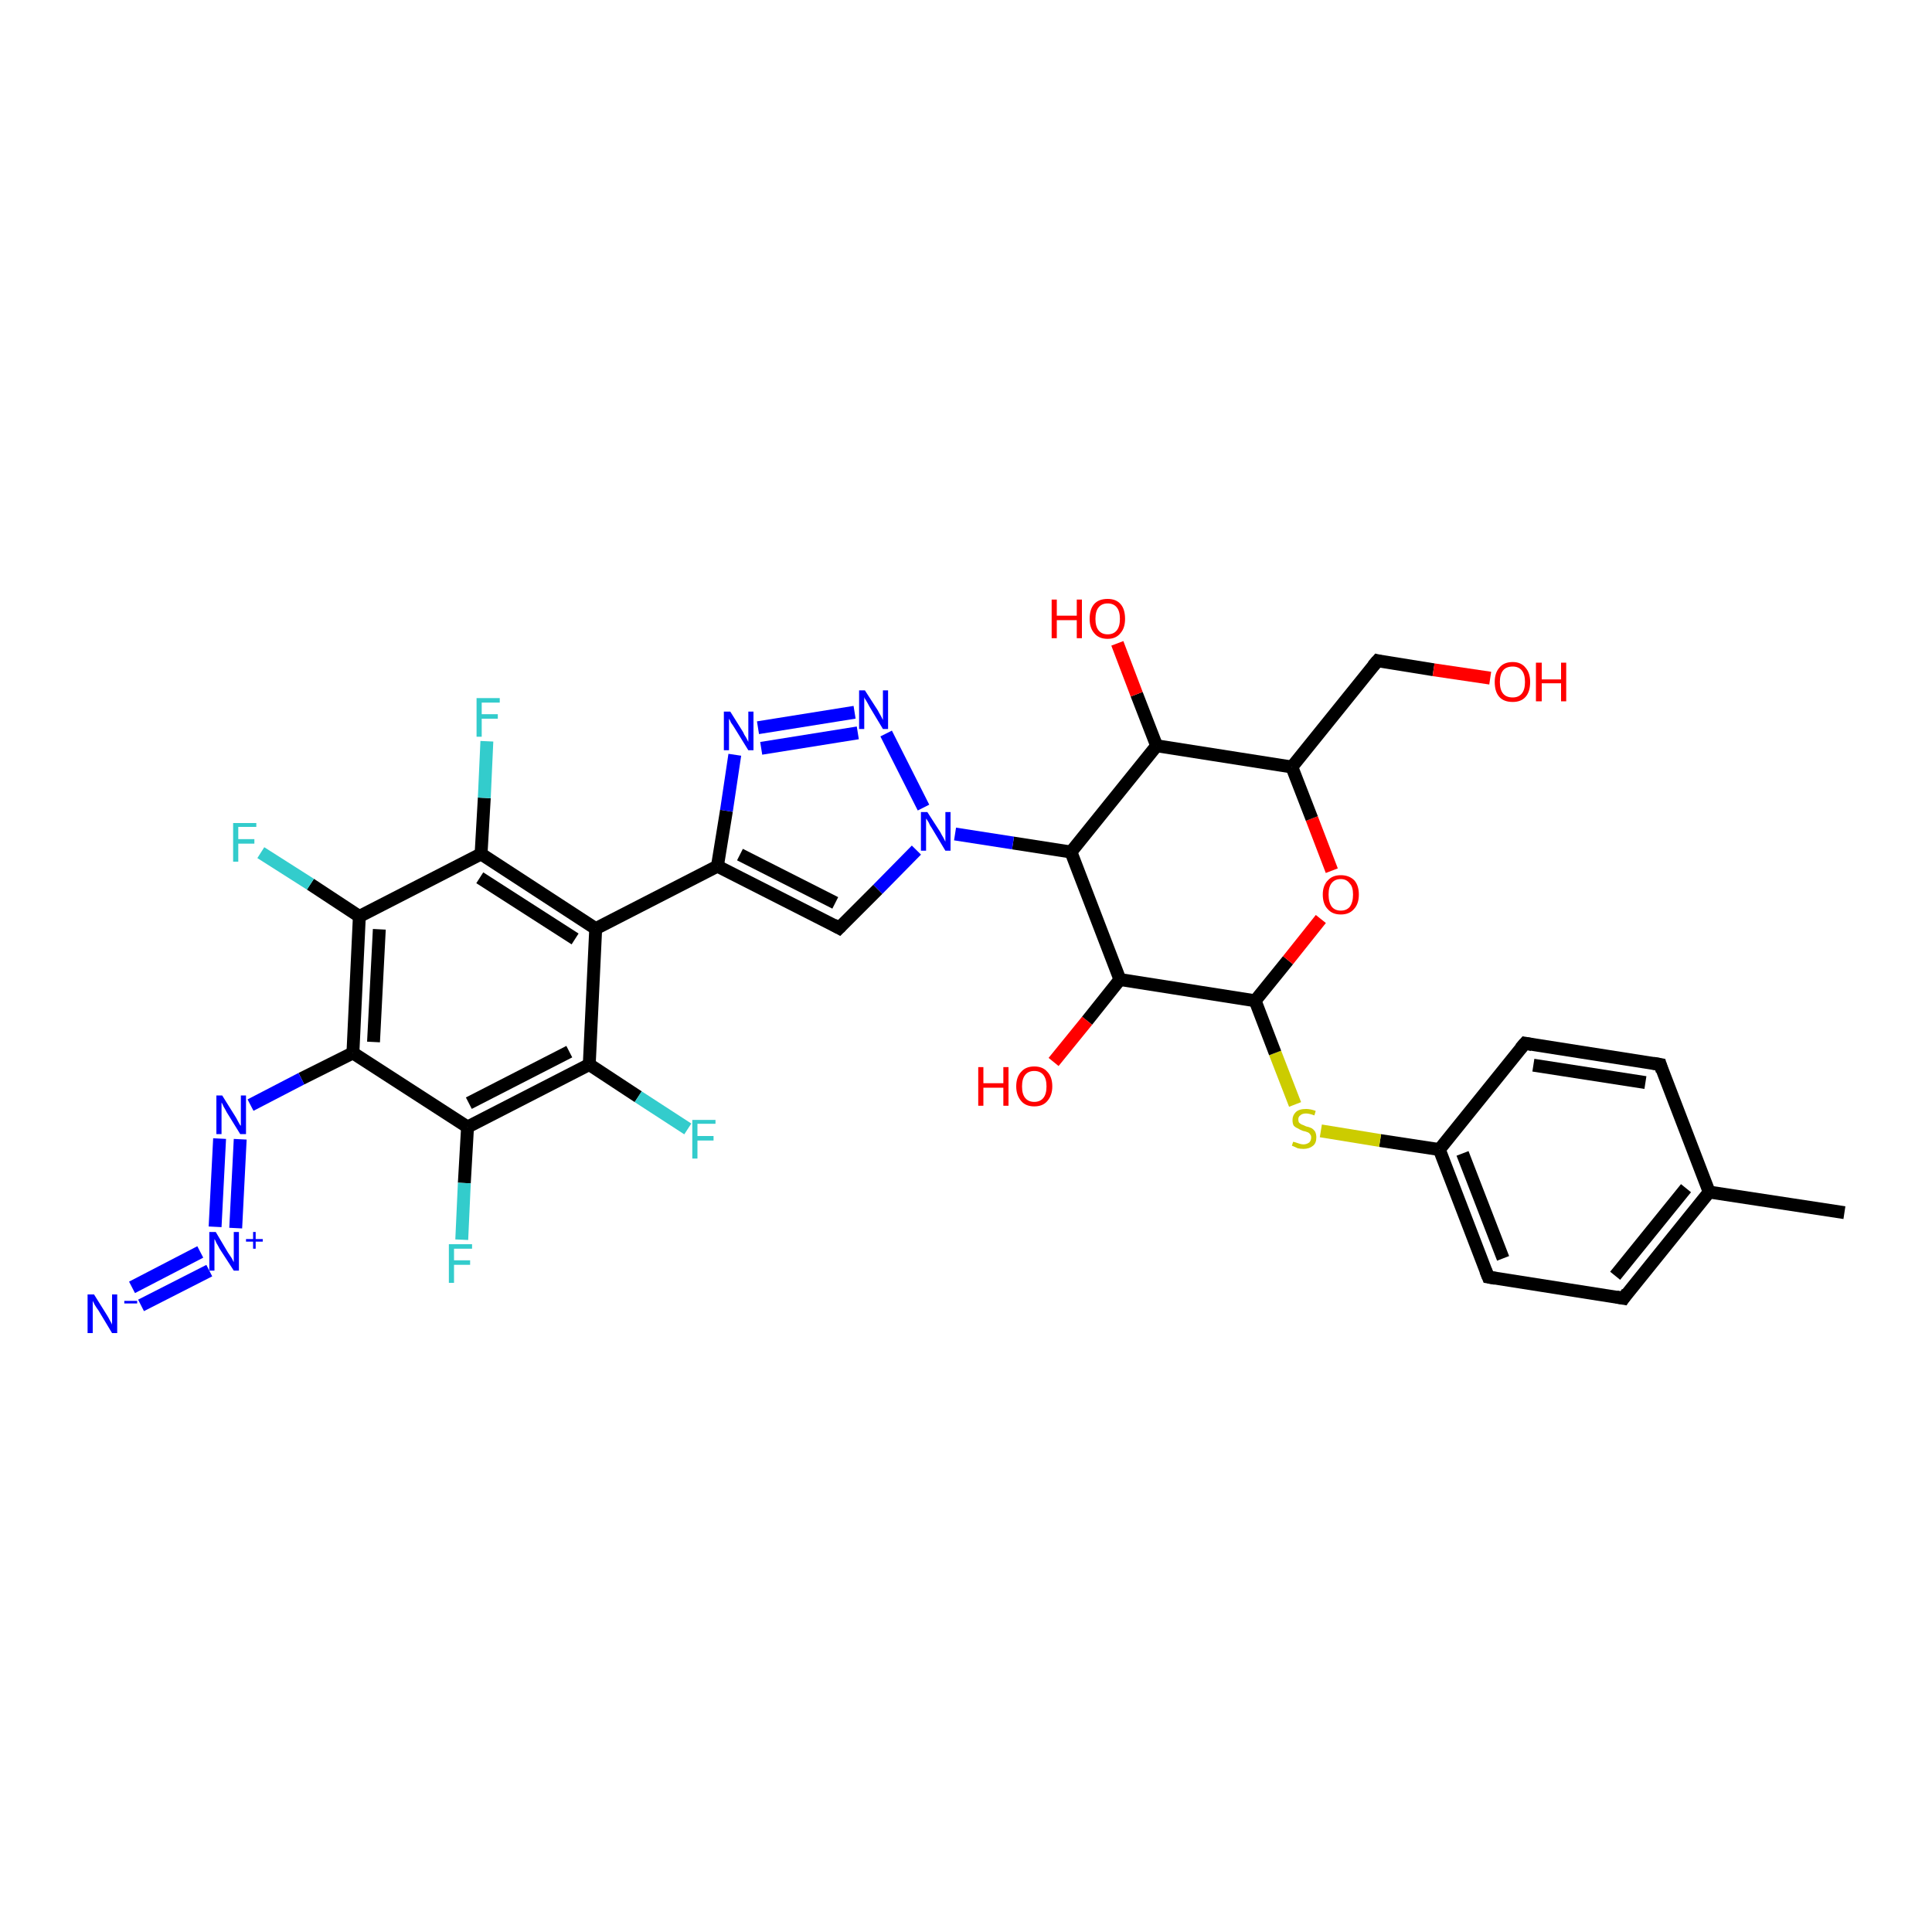 <?xml version='1.0' encoding='iso-8859-1'?>
<svg version='1.1' baseProfile='full'
              xmlns='http://www.w3.org/2000/svg'
                      xmlns:rdkit='http://www.rdkit.org/xml'
                      xmlns:xlink='http://www.w3.org/1999/xlink'
                  xml:space='preserve'
width='300px' height='300px' viewBox='0 0 300 300'>
<!-- END OF HEADER -->
<rect style='opacity:1.0;fill:#FFFFFF;stroke:none' width='300.0' height='300.0' x='0.0' y='0.0'> </rect>
<path class='bond-0 atom-0 atom-1' d='M 286.4,188.3 L 265.4,185.1' style='fill:none;fill-rule:evenodd;stroke:#000000;stroke-width:2.0px;stroke-linecap:butt;stroke-linejoin:miter;stroke-opacity:1' />
<path class='bond-1 atom-1 atom-2' d='M 265.4,185.1 L 252.1,201.6' style='fill:none;fill-rule:evenodd;stroke:#000000;stroke-width:2.0px;stroke-linecap:butt;stroke-linejoin:miter;stroke-opacity:1' />
<path class='bond-1 atom-1 atom-2' d='M 261.8,184.5 L 250.8,198.1' style='fill:none;fill-rule:evenodd;stroke:#000000;stroke-width:2.0px;stroke-linecap:butt;stroke-linejoin:miter;stroke-opacity:1' />
<path class='bond-2 atom-2 atom-3' d='M 252.1,201.6 L 231.1,198.3' style='fill:none;fill-rule:evenodd;stroke:#000000;stroke-width:2.0px;stroke-linecap:butt;stroke-linejoin:miter;stroke-opacity:1' />
<path class='bond-3 atom-3 atom-4' d='M 231.1,198.3 L 223.5,178.5' style='fill:none;fill-rule:evenodd;stroke:#000000;stroke-width:2.0px;stroke-linecap:butt;stroke-linejoin:miter;stroke-opacity:1' />
<path class='bond-3 atom-3 atom-4' d='M 233.4,195.4 L 227.1,179.1' style='fill:none;fill-rule:evenodd;stroke:#000000;stroke-width:2.0px;stroke-linecap:butt;stroke-linejoin:miter;stroke-opacity:1' />
<path class='bond-4 atom-4 atom-5' d='M 223.5,178.5 L 214.3,177.1' style='fill:none;fill-rule:evenodd;stroke:#000000;stroke-width:2.0px;stroke-linecap:butt;stroke-linejoin:miter;stroke-opacity:1' />
<path class='bond-4 atom-4 atom-5' d='M 214.3,177.1 L 205.1,175.6' style='fill:none;fill-rule:evenodd;stroke:#CCCC00;stroke-width:2.0px;stroke-linecap:butt;stroke-linejoin:miter;stroke-opacity:1' />
<path class='bond-5 atom-5 atom-6' d='M 201.1,171.5 L 198.0,163.5' style='fill:none;fill-rule:evenodd;stroke:#CCCC00;stroke-width:2.0px;stroke-linecap:butt;stroke-linejoin:miter;stroke-opacity:1' />
<path class='bond-5 atom-5 atom-6' d='M 198.0,163.5 L 194.9,155.4' style='fill:none;fill-rule:evenodd;stroke:#000000;stroke-width:2.0px;stroke-linecap:butt;stroke-linejoin:miter;stroke-opacity:1' />
<path class='bond-6 atom-6 atom-7' d='M 194.9,155.4 L 200.0,149.1' style='fill:none;fill-rule:evenodd;stroke:#000000;stroke-width:2.0px;stroke-linecap:butt;stroke-linejoin:miter;stroke-opacity:1' />
<path class='bond-6 atom-6 atom-7' d='M 200.0,149.1 L 205.1,142.7' style='fill:none;fill-rule:evenodd;stroke:#FF0000;stroke-width:2.0px;stroke-linecap:butt;stroke-linejoin:miter;stroke-opacity:1' />
<path class='bond-7 atom-7 atom-8' d='M 206.8,135.2 L 203.7,127.1' style='fill:none;fill-rule:evenodd;stroke:#FF0000;stroke-width:2.0px;stroke-linecap:butt;stroke-linejoin:miter;stroke-opacity:1' />
<path class='bond-7 atom-7 atom-8' d='M 203.7,127.1 L 200.6,119.1' style='fill:none;fill-rule:evenodd;stroke:#000000;stroke-width:2.0px;stroke-linecap:butt;stroke-linejoin:miter;stroke-opacity:1' />
<path class='bond-8 atom-8 atom-9' d='M 200.6,119.1 L 213.9,102.6' style='fill:none;fill-rule:evenodd;stroke:#000000;stroke-width:2.0px;stroke-linecap:butt;stroke-linejoin:miter;stroke-opacity:1' />
<path class='bond-9 atom-9 atom-10' d='M 213.9,102.6 L 222.6,104.0' style='fill:none;fill-rule:evenodd;stroke:#000000;stroke-width:2.0px;stroke-linecap:butt;stroke-linejoin:miter;stroke-opacity:1' />
<path class='bond-9 atom-9 atom-10' d='M 222.6,104.0 L 231.4,105.3' style='fill:none;fill-rule:evenodd;stroke:#FF0000;stroke-width:2.0px;stroke-linecap:butt;stroke-linejoin:miter;stroke-opacity:1' />
<path class='bond-10 atom-8 atom-11' d='M 200.6,119.1 L 179.6,115.8' style='fill:none;fill-rule:evenodd;stroke:#000000;stroke-width:2.0px;stroke-linecap:butt;stroke-linejoin:miter;stroke-opacity:1' />
<path class='bond-11 atom-11 atom-12' d='M 179.6,115.8 L 176.5,107.8' style='fill:none;fill-rule:evenodd;stroke:#000000;stroke-width:2.0px;stroke-linecap:butt;stroke-linejoin:miter;stroke-opacity:1' />
<path class='bond-11 atom-11 atom-12' d='M 176.5,107.8 L 173.5,99.9' style='fill:none;fill-rule:evenodd;stroke:#FF0000;stroke-width:2.0px;stroke-linecap:butt;stroke-linejoin:miter;stroke-opacity:1' />
<path class='bond-12 atom-11 atom-13' d='M 179.6,115.8 L 166.3,132.3' style='fill:none;fill-rule:evenodd;stroke:#000000;stroke-width:2.0px;stroke-linecap:butt;stroke-linejoin:miter;stroke-opacity:1' />
<path class='bond-13 atom-13 atom-14' d='M 166.3,132.3 L 173.9,152.1' style='fill:none;fill-rule:evenodd;stroke:#000000;stroke-width:2.0px;stroke-linecap:butt;stroke-linejoin:miter;stroke-opacity:1' />
<path class='bond-14 atom-14 atom-15' d='M 173.9,152.1 L 168.8,158.5' style='fill:none;fill-rule:evenodd;stroke:#000000;stroke-width:2.0px;stroke-linecap:butt;stroke-linejoin:miter;stroke-opacity:1' />
<path class='bond-14 atom-14 atom-15' d='M 168.8,158.5 L 163.6,164.9' style='fill:none;fill-rule:evenodd;stroke:#FF0000;stroke-width:2.0px;stroke-linecap:butt;stroke-linejoin:miter;stroke-opacity:1' />
<path class='bond-15 atom-13 atom-16' d='M 166.3,132.3 L 157.3,130.9' style='fill:none;fill-rule:evenodd;stroke:#000000;stroke-width:2.0px;stroke-linecap:butt;stroke-linejoin:miter;stroke-opacity:1' />
<path class='bond-15 atom-13 atom-16' d='M 157.3,130.9 L 148.3,129.5' style='fill:none;fill-rule:evenodd;stroke:#0000FF;stroke-width:2.0px;stroke-linecap:butt;stroke-linejoin:miter;stroke-opacity:1' />
<path class='bond-16 atom-16 atom-17' d='M 142.3,132.0 L 136.3,138.1' style='fill:none;fill-rule:evenodd;stroke:#0000FF;stroke-width:2.0px;stroke-linecap:butt;stroke-linejoin:miter;stroke-opacity:1' />
<path class='bond-16 atom-16 atom-17' d='M 136.3,138.1 L 130.3,144.1' style='fill:none;fill-rule:evenodd;stroke:#000000;stroke-width:2.0px;stroke-linecap:butt;stroke-linejoin:miter;stroke-opacity:1' />
<path class='bond-17 atom-17 atom-18' d='M 130.3,144.1 L 111.4,134.5' style='fill:none;fill-rule:evenodd;stroke:#000000;stroke-width:2.0px;stroke-linecap:butt;stroke-linejoin:miter;stroke-opacity:1' />
<path class='bond-17 atom-17 atom-18' d='M 129.7,140.2 L 114.9,132.7' style='fill:none;fill-rule:evenodd;stroke:#000000;stroke-width:2.0px;stroke-linecap:butt;stroke-linejoin:miter;stroke-opacity:1' />
<path class='bond-18 atom-18 atom-19' d='M 111.4,134.5 L 112.8,125.9' style='fill:none;fill-rule:evenodd;stroke:#000000;stroke-width:2.0px;stroke-linecap:butt;stroke-linejoin:miter;stroke-opacity:1' />
<path class='bond-18 atom-18 atom-19' d='M 112.8,125.9 L 114.1,117.2' style='fill:none;fill-rule:evenodd;stroke:#0000FF;stroke-width:2.0px;stroke-linecap:butt;stroke-linejoin:miter;stroke-opacity:1' />
<path class='bond-19 atom-19 atom-20' d='M 117.7,113.0 L 132.7,110.6' style='fill:none;fill-rule:evenodd;stroke:#0000FF;stroke-width:2.0px;stroke-linecap:butt;stroke-linejoin:miter;stroke-opacity:1' />
<path class='bond-19 atom-19 atom-20' d='M 118.2,116.2 L 133.2,113.8' style='fill:none;fill-rule:evenodd;stroke:#0000FF;stroke-width:2.0px;stroke-linecap:butt;stroke-linejoin:miter;stroke-opacity:1' />
<path class='bond-20 atom-18 atom-21' d='M 111.4,134.5 L 92.5,144.2' style='fill:none;fill-rule:evenodd;stroke:#000000;stroke-width:2.0px;stroke-linecap:butt;stroke-linejoin:miter;stroke-opacity:1' />
<path class='bond-21 atom-21 atom-22' d='M 92.5,144.2 L 74.7,132.6' style='fill:none;fill-rule:evenodd;stroke:#000000;stroke-width:2.0px;stroke-linecap:butt;stroke-linejoin:miter;stroke-opacity:1' />
<path class='bond-21 atom-21 atom-22' d='M 89.3,145.8 L 74.5,136.3' style='fill:none;fill-rule:evenodd;stroke:#000000;stroke-width:2.0px;stroke-linecap:butt;stroke-linejoin:miter;stroke-opacity:1' />
<path class='bond-22 atom-22 atom-23' d='M 74.7,132.6 L 75.2,123.9' style='fill:none;fill-rule:evenodd;stroke:#000000;stroke-width:2.0px;stroke-linecap:butt;stroke-linejoin:miter;stroke-opacity:1' />
<path class='bond-22 atom-22 atom-23' d='M 75.2,123.9 L 75.6,115.1' style='fill:none;fill-rule:evenodd;stroke:#33CCCC;stroke-width:2.0px;stroke-linecap:butt;stroke-linejoin:miter;stroke-opacity:1' />
<path class='bond-23 atom-22 atom-24' d='M 74.7,132.6 L 55.8,142.3' style='fill:none;fill-rule:evenodd;stroke:#000000;stroke-width:2.0px;stroke-linecap:butt;stroke-linejoin:miter;stroke-opacity:1' />
<path class='bond-24 atom-24 atom-25' d='M 55.8,142.3 L 48.2,137.3' style='fill:none;fill-rule:evenodd;stroke:#000000;stroke-width:2.0px;stroke-linecap:butt;stroke-linejoin:miter;stroke-opacity:1' />
<path class='bond-24 atom-24 atom-25' d='M 48.2,137.3 L 40.5,132.4' style='fill:none;fill-rule:evenodd;stroke:#33CCCC;stroke-width:2.0px;stroke-linecap:butt;stroke-linejoin:miter;stroke-opacity:1' />
<path class='bond-25 atom-24 atom-26' d='M 55.8,142.3 L 54.8,163.5' style='fill:none;fill-rule:evenodd;stroke:#000000;stroke-width:2.0px;stroke-linecap:butt;stroke-linejoin:miter;stroke-opacity:1' />
<path class='bond-25 atom-24 atom-26' d='M 58.9,144.3 L 58.0,161.8' style='fill:none;fill-rule:evenodd;stroke:#000000;stroke-width:2.0px;stroke-linecap:butt;stroke-linejoin:miter;stroke-opacity:1' />
<path class='bond-26 atom-26 atom-27' d='M 54.8,163.5 L 46.8,167.5' style='fill:none;fill-rule:evenodd;stroke:#000000;stroke-width:2.0px;stroke-linecap:butt;stroke-linejoin:miter;stroke-opacity:1' />
<path class='bond-26 atom-26 atom-27' d='M 46.8,167.5 L 38.9,171.6' style='fill:none;fill-rule:evenodd;stroke:#0000FF;stroke-width:2.0px;stroke-linecap:butt;stroke-linejoin:miter;stroke-opacity:1' />
<path class='bond-27 atom-27 atom-28' d='M 37.3,176.9 L 36.6,190.7' style='fill:none;fill-rule:evenodd;stroke:#0000FF;stroke-width:2.0px;stroke-linecap:butt;stroke-linejoin:miter;stroke-opacity:1' />
<path class='bond-27 atom-27 atom-28' d='M 34.1,176.8 L 33.4,190.5' style='fill:none;fill-rule:evenodd;stroke:#0000FF;stroke-width:2.0px;stroke-linecap:butt;stroke-linejoin:miter;stroke-opacity:1' />
<path class='bond-28 atom-28 atom-29' d='M 31.1,194.4 L 20.5,199.9' style='fill:none;fill-rule:evenodd;stroke:#0000FF;stroke-width:2.0px;stroke-linecap:butt;stroke-linejoin:miter;stroke-opacity:1' />
<path class='bond-28 atom-28 atom-29' d='M 32.5,197.3 L 21.9,202.7' style='fill:none;fill-rule:evenodd;stroke:#0000FF;stroke-width:2.0px;stroke-linecap:butt;stroke-linejoin:miter;stroke-opacity:1' />
<path class='bond-29 atom-26 atom-30' d='M 54.8,163.5 L 72.6,175.0' style='fill:none;fill-rule:evenodd;stroke:#000000;stroke-width:2.0px;stroke-linecap:butt;stroke-linejoin:miter;stroke-opacity:1' />
<path class='bond-30 atom-30 atom-31' d='M 72.6,175.0 L 72.1,183.7' style='fill:none;fill-rule:evenodd;stroke:#000000;stroke-width:2.0px;stroke-linecap:butt;stroke-linejoin:miter;stroke-opacity:1' />
<path class='bond-30 atom-30 atom-31' d='M 72.1,183.7 L 71.7,192.5' style='fill:none;fill-rule:evenodd;stroke:#33CCCC;stroke-width:2.0px;stroke-linecap:butt;stroke-linejoin:miter;stroke-opacity:1' />
<path class='bond-31 atom-30 atom-32' d='M 72.6,175.0 L 91.5,165.3' style='fill:none;fill-rule:evenodd;stroke:#000000;stroke-width:2.0px;stroke-linecap:butt;stroke-linejoin:miter;stroke-opacity:1' />
<path class='bond-31 atom-30 atom-32' d='M 72.8,171.3 L 88.4,163.3' style='fill:none;fill-rule:evenodd;stroke:#000000;stroke-width:2.0px;stroke-linecap:butt;stroke-linejoin:miter;stroke-opacity:1' />
<path class='bond-32 atom-32 atom-33' d='M 91.5,165.3 L 99.1,170.3' style='fill:none;fill-rule:evenodd;stroke:#000000;stroke-width:2.0px;stroke-linecap:butt;stroke-linejoin:miter;stroke-opacity:1' />
<path class='bond-32 atom-32 atom-33' d='M 99.1,170.3 L 106.8,175.3' style='fill:none;fill-rule:evenodd;stroke:#33CCCC;stroke-width:2.0px;stroke-linecap:butt;stroke-linejoin:miter;stroke-opacity:1' />
<path class='bond-33 atom-4 atom-34' d='M 223.5,178.5 L 236.8,162.0' style='fill:none;fill-rule:evenodd;stroke:#000000;stroke-width:2.0px;stroke-linecap:butt;stroke-linejoin:miter;stroke-opacity:1' />
<path class='bond-34 atom-34 atom-35' d='M 236.8,162.0 L 257.8,165.3' style='fill:none;fill-rule:evenodd;stroke:#000000;stroke-width:2.0px;stroke-linecap:butt;stroke-linejoin:miter;stroke-opacity:1' />
<path class='bond-34 atom-34 atom-35' d='M 238.1,165.4 L 255.5,168.1' style='fill:none;fill-rule:evenodd;stroke:#000000;stroke-width:2.0px;stroke-linecap:butt;stroke-linejoin:miter;stroke-opacity:1' />
<path class='bond-35 atom-35 atom-1' d='M 257.8,165.3 L 265.4,185.1' style='fill:none;fill-rule:evenodd;stroke:#000000;stroke-width:2.0px;stroke-linecap:butt;stroke-linejoin:miter;stroke-opacity:1' />
<path class='bond-36 atom-14 atom-6' d='M 173.9,152.1 L 194.9,155.4' style='fill:none;fill-rule:evenodd;stroke:#000000;stroke-width:2.0px;stroke-linecap:butt;stroke-linejoin:miter;stroke-opacity:1' />
<path class='bond-37 atom-20 atom-16' d='M 137.6,113.9 L 143.4,125.4' style='fill:none;fill-rule:evenodd;stroke:#0000FF;stroke-width:2.0px;stroke-linecap:butt;stroke-linejoin:miter;stroke-opacity:1' />
<path class='bond-38 atom-32 atom-21' d='M 91.5,165.3 L 92.5,144.2' style='fill:none;fill-rule:evenodd;stroke:#000000;stroke-width:2.0px;stroke-linecap:butt;stroke-linejoin:miter;stroke-opacity:1' />
<path d='M 252.7,200.7 L 252.1,201.6 L 251.0,201.4' style='fill:none;stroke:#000000;stroke-width:2.0px;stroke-linecap:butt;stroke-linejoin:miter;stroke-opacity:1;' />
<path d='M 232.2,198.5 L 231.1,198.3 L 230.7,197.3' style='fill:none;stroke:#000000;stroke-width:2.0px;stroke-linecap:butt;stroke-linejoin:miter;stroke-opacity:1;' />
<path d='M 213.2,103.4 L 213.9,102.6 L 214.3,102.7' style='fill:none;stroke:#000000;stroke-width:2.0px;stroke-linecap:butt;stroke-linejoin:miter;stroke-opacity:1;' />
<path d='M 130.6,143.8 L 130.3,144.1 L 129.4,143.6' style='fill:none;stroke:#000000;stroke-width:2.0px;stroke-linecap:butt;stroke-linejoin:miter;stroke-opacity:1;' />
<path d='M 236.1,162.8 L 236.8,162.0 L 237.9,162.2' style='fill:none;stroke:#000000;stroke-width:2.0px;stroke-linecap:butt;stroke-linejoin:miter;stroke-opacity:1;' />
<path d='M 256.7,165.1 L 257.8,165.3 L 258.1,166.3' style='fill:none;stroke:#000000;stroke-width:2.0px;stroke-linecap:butt;stroke-linejoin:miter;stroke-opacity:1;' />
<path class='atom-5' d='M 200.8 177.3
Q 200.9 177.3, 201.2 177.4
Q 201.5 177.5, 201.8 177.6
Q 202.1 177.7, 202.4 177.7
Q 202.9 177.7, 203.3 177.4
Q 203.6 177.1, 203.6 176.6
Q 203.6 176.3, 203.4 176.1
Q 203.3 175.9, 203.0 175.8
Q 202.8 175.7, 202.3 175.6
Q 201.8 175.4, 201.5 175.2
Q 201.2 175.1, 200.9 174.8
Q 200.7 174.5, 200.7 173.9
Q 200.7 173.2, 201.2 172.7
Q 201.7 172.2, 202.8 172.2
Q 203.5 172.2, 204.3 172.5
L 204.1 173.2
Q 203.3 172.9, 202.8 172.9
Q 202.2 172.9, 201.9 173.2
Q 201.6 173.4, 201.6 173.8
Q 201.6 174.1, 201.7 174.3
Q 201.9 174.5, 202.1 174.6
Q 202.4 174.7, 202.8 174.9
Q 203.3 175.0, 203.7 175.2
Q 204.0 175.4, 204.2 175.7
Q 204.4 176.1, 204.4 176.6
Q 204.4 177.5, 203.9 177.9
Q 203.3 178.4, 202.4 178.4
Q 201.9 178.4, 201.5 178.3
Q 201.1 178.1, 200.6 177.9
L 200.8 177.3
' fill='#CCCC00'/>
<path class='atom-7' d='M 205.4 138.9
Q 205.4 137.5, 206.2 136.7
Q 206.9 135.9, 208.2 135.9
Q 209.5 135.9, 210.3 136.7
Q 211.0 137.5, 211.0 138.9
Q 211.0 140.4, 210.2 141.2
Q 209.5 142.0, 208.2 142.0
Q 206.9 142.0, 206.2 141.2
Q 205.4 140.4, 205.4 138.9
M 208.2 141.4
Q 209.1 141.4, 209.6 140.8
Q 210.1 140.1, 210.1 138.9
Q 210.1 137.7, 209.6 137.2
Q 209.1 136.5, 208.2 136.5
Q 207.3 136.5, 206.8 137.1
Q 206.3 137.7, 206.3 138.9
Q 206.3 140.1, 206.8 140.8
Q 207.3 141.4, 208.2 141.4
' fill='#FF0000'/>
<path class='atom-10' d='M 232.1 105.9
Q 232.1 104.5, 232.8 103.7
Q 233.5 102.8, 234.9 102.8
Q 236.2 102.8, 236.9 103.7
Q 237.6 104.5, 237.6 105.9
Q 237.6 107.4, 236.9 108.2
Q 236.2 109.0, 234.9 109.0
Q 233.5 109.0, 232.8 108.2
Q 232.1 107.4, 232.1 105.9
M 234.9 108.3
Q 235.8 108.3, 236.3 107.7
Q 236.8 107.1, 236.8 105.9
Q 236.8 104.7, 236.3 104.1
Q 235.8 103.5, 234.9 103.5
Q 233.9 103.5, 233.4 104.1
Q 232.9 104.7, 232.9 105.9
Q 232.9 107.1, 233.4 107.7
Q 233.9 108.3, 234.9 108.3
' fill='#FF0000'/>
<path class='atom-10' d='M 238.5 102.9
L 239.4 102.9
L 239.4 105.5
L 242.4 105.5
L 242.4 102.9
L 243.2 102.9
L 243.2 108.9
L 242.4 108.9
L 242.4 106.1
L 239.4 106.1
L 239.4 108.9
L 238.5 108.9
L 238.5 102.9
' fill='#FF0000'/>
<path class='atom-12' d='M 163.3 93.1
L 164.1 93.1
L 164.1 95.6
L 167.2 95.6
L 167.2 93.1
L 168.0 93.1
L 168.0 99.1
L 167.2 99.1
L 167.2 96.3
L 164.1 96.3
L 164.1 99.1
L 163.3 99.1
L 163.3 93.1
' fill='#FF0000'/>
<path class='atom-12' d='M 169.2 96.1
Q 169.2 94.6, 169.9 93.8
Q 170.6 93.0, 172.0 93.0
Q 173.3 93.0, 174.0 93.8
Q 174.7 94.6, 174.7 96.1
Q 174.7 97.5, 174.0 98.3
Q 173.3 99.2, 172.0 99.2
Q 170.6 99.2, 169.9 98.3
Q 169.2 97.5, 169.2 96.1
M 172.0 98.5
Q 172.9 98.5, 173.4 97.9
Q 173.9 97.3, 173.9 96.1
Q 173.9 94.9, 173.4 94.3
Q 172.9 93.7, 172.0 93.7
Q 171.1 93.7, 170.6 94.3
Q 170.1 94.9, 170.1 96.1
Q 170.1 97.3, 170.6 97.9
Q 171.1 98.5, 172.0 98.5
' fill='#FF0000'/>
<path class='atom-15' d='M 151.9 165.7
L 152.7 165.7
L 152.7 168.2
L 155.8 168.2
L 155.8 165.7
L 156.6 165.7
L 156.6 171.7
L 155.8 171.7
L 155.8 168.9
L 152.7 168.9
L 152.7 171.7
L 151.9 171.7
L 151.9 165.7
' fill='#FF0000'/>
<path class='atom-15' d='M 157.8 168.7
Q 157.8 167.2, 158.6 166.4
Q 159.3 165.6, 160.6 165.6
Q 161.9 165.6, 162.6 166.4
Q 163.4 167.2, 163.4 168.7
Q 163.4 170.1, 162.6 171.0
Q 161.9 171.8, 160.6 171.8
Q 159.3 171.8, 158.6 171.0
Q 157.8 170.1, 157.8 168.7
M 160.6 171.1
Q 161.5 171.1, 162.0 170.5
Q 162.5 169.9, 162.5 168.7
Q 162.5 167.5, 162.0 166.9
Q 161.5 166.3, 160.6 166.3
Q 159.7 166.3, 159.2 166.9
Q 158.7 167.5, 158.7 168.7
Q 158.7 169.9, 159.2 170.5
Q 159.7 171.1, 160.6 171.1
' fill='#FF0000'/>
<path class='atom-16' d='M 144.0 126.1
L 146.0 129.2
Q 146.2 129.6, 146.5 130.1
Q 146.8 130.7, 146.8 130.7
L 146.8 126.1
L 147.6 126.1
L 147.6 132.1
L 146.8 132.1
L 144.7 128.6
Q 144.4 128.2, 144.2 127.7
Q 143.9 127.2, 143.8 127.1
L 143.8 132.1
L 143.0 132.1
L 143.0 126.1
L 144.0 126.1
' fill='#0000FF'/>
<path class='atom-19' d='M 113.4 110.5
L 115.4 113.7
Q 115.5 114.0, 115.9 114.6
Q 116.2 115.2, 116.2 115.2
L 116.2 110.5
L 117.0 110.5
L 117.0 116.5
L 116.2 116.5
L 114.1 113.1
Q 113.8 112.6, 113.5 112.2
Q 113.3 111.7, 113.2 111.6
L 113.2 116.5
L 112.4 116.5
L 112.4 110.5
L 113.4 110.5
' fill='#0000FF'/>
<path class='atom-20' d='M 134.3 107.2
L 136.3 110.3
Q 136.5 110.7, 136.8 111.2
Q 137.1 111.8, 137.1 111.8
L 137.1 107.2
L 137.9 107.2
L 137.9 113.2
L 137.1 113.2
L 135.0 109.7
Q 134.8 109.3, 134.5 108.8
Q 134.2 108.4, 134.2 108.2
L 134.2 113.2
L 133.4 113.2
L 133.4 107.2
L 134.3 107.2
' fill='#0000FF'/>
<path class='atom-23' d='M 74.0 108.4
L 77.6 108.4
L 77.6 109.1
L 74.8 109.1
L 74.8 110.9
L 77.3 110.9
L 77.3 111.6
L 74.8 111.6
L 74.8 114.4
L 74.0 114.4
L 74.0 108.4
' fill='#33CCCC'/>
<path class='atom-25' d='M 36.2 127.8
L 39.8 127.8
L 39.8 128.4
L 37.0 128.4
L 37.0 130.3
L 39.5 130.3
L 39.5 131.0
L 37.0 131.0
L 37.0 133.8
L 36.2 133.8
L 36.2 127.8
' fill='#33CCCC'/>
<path class='atom-27' d='M 34.5 170.1
L 36.5 173.3
Q 36.7 173.6, 37.0 174.2
Q 37.3 174.8, 37.4 174.8
L 37.4 170.1
L 38.2 170.1
L 38.2 176.1
L 37.3 176.1
L 35.2 172.7
Q 35.0 172.3, 34.7 171.8
Q 34.5 171.3, 34.4 171.2
L 34.4 176.1
L 33.6 176.1
L 33.6 170.1
L 34.5 170.1
' fill='#0000FF'/>
<path class='atom-28' d='M 33.5 191.3
L 35.4 194.5
Q 35.6 194.8, 36.0 195.4
Q 36.3 196.0, 36.3 196.0
L 36.3 191.3
L 37.1 191.3
L 37.1 197.3
L 36.3 197.3
L 34.1 193.9
Q 33.9 193.5, 33.6 193.0
Q 33.4 192.5, 33.3 192.4
L 33.3 197.3
L 32.5 197.3
L 32.5 191.3
L 33.5 191.3
' fill='#0000FF'/>
<path class='atom-28' d='M 38.2 192.4
L 39.3 192.4
L 39.3 191.3
L 39.7 191.3
L 39.7 192.4
L 40.8 192.4
L 40.8 192.8
L 39.7 192.8
L 39.7 193.9
L 39.3 193.9
L 39.3 192.8
L 38.2 192.8
L 38.2 192.4
' fill='#0000FF'/>
<path class='atom-29' d='M 14.6 201.0
L 16.6 204.2
Q 16.8 204.5, 17.1 205.1
Q 17.4 205.6, 17.4 205.7
L 17.4 201.0
L 18.2 201.0
L 18.2 207.0
L 17.4 207.0
L 15.3 203.5
Q 15.0 203.1, 14.7 202.6
Q 14.5 202.2, 14.4 202.0
L 14.4 207.0
L 13.6 207.0
L 13.6 201.0
L 14.6 201.0
' fill='#0000FF'/>
<path class='atom-29' d='M 19.3 202.0
L 21.3 202.0
L 21.3 202.4
L 19.3 202.4
L 19.3 202.0
' fill='#0000FF'/>
<path class='atom-31' d='M 69.7 193.2
L 73.3 193.2
L 73.3 193.9
L 70.5 193.9
L 70.5 195.7
L 73.0 195.7
L 73.0 196.4
L 70.5 196.4
L 70.5 199.2
L 69.7 199.2
L 69.7 193.2
' fill='#33CCCC'/>
<path class='atom-33' d='M 107.5 173.9
L 111.1 173.9
L 111.1 174.5
L 108.3 174.5
L 108.3 176.4
L 110.8 176.4
L 110.8 177.1
L 108.3 177.1
L 108.3 179.9
L 107.5 179.9
L 107.5 173.9
' fill='#33CCCC'/>
</svg>
